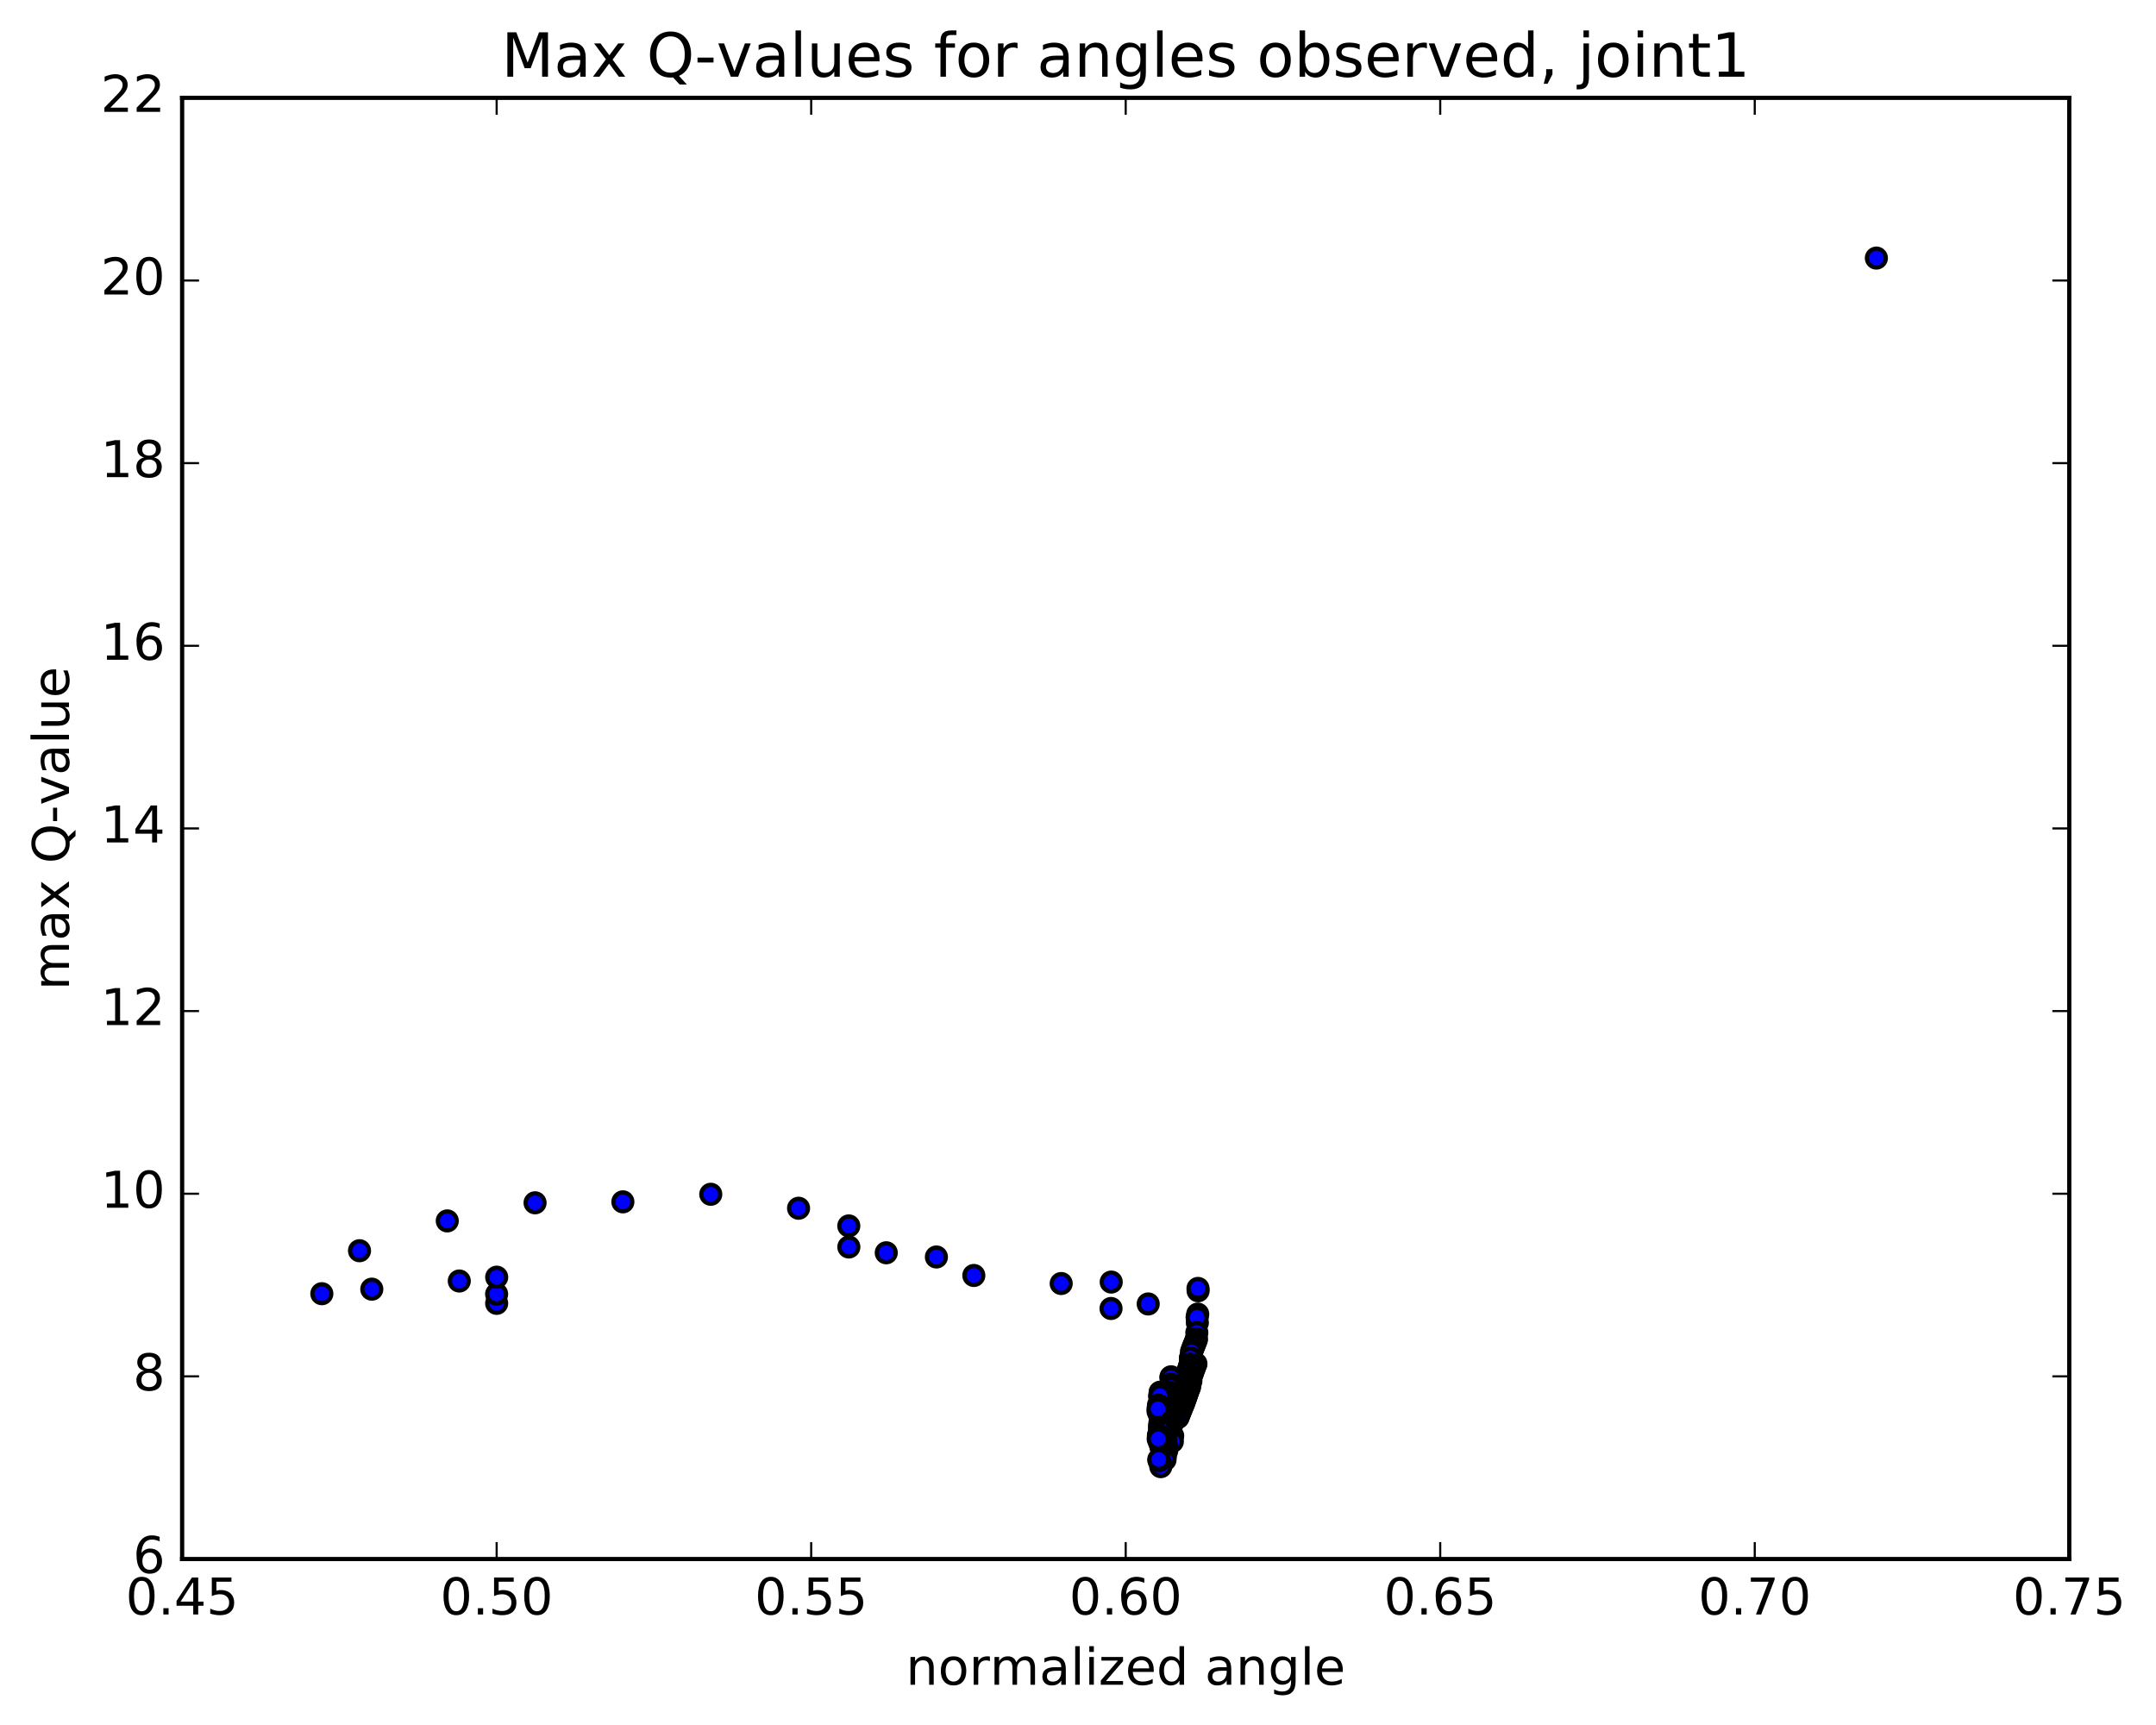 <?xml version="1.0" encoding="utf-8" standalone="no"?>
<!DOCTYPE svg PUBLIC "-//W3C//DTD SVG 1.1//EN"
  "http://www.w3.org/Graphics/SVG/1.1/DTD/svg11.dtd">
<!-- Created with matplotlib (http://matplotlib.org/) -->
<svg height="408pt" version="1.1" viewBox="0 0 510 408" width="510pt" xmlns="http://www.w3.org/2000/svg" xmlns:xlink="http://www.w3.org/1999/xlink">
 <defs>
  <style type="text/css">
*{stroke-linecap:butt;stroke-linejoin:round;stroke-miterlimit:100000;}
  </style>
 </defs>
 <g id="figure_1">
  <g id="patch_1">
   <path d="M 0 408.169 
L 510.043 408.169 
L 510.043 0 
L 0 0 
z
" style="fill:#ffffff;"/>
  </g>
  <g id="axes_1">
   <g id="patch_2">
    <path d="M 43.084 368.742 
L 489.484 368.742 
L 489.484 23.142 
L 43.084 23.142 
z
" style="fill:#ffffff;"/>
   </g>
   <g id="PathCollection_1">
    <defs>
     <path d="M 0 2.236 
C 0.593 2.236 1.162 2 1.581 1.581 
C 2 1.162 2.236 0.593 2.236 0 
C 2.236 -0.593 2 -1.162 1.581 -1.581 
C 1.162 -2 0.593 -2.236 0 -2.236 
C -0.593 -2.236 -1.162 -2 -1.581 -1.581 
C -2 -1.162 -2.236 -0.593 -2.236 0 
C -2.236 0.593 -2 1.162 -1.581 1.581 
C -1.162 2 -0.593 2.236 0 2.236 
z
" id="m41585b83bf" style="stroke:#000000;"/>
    </defs>
    <g clip-path="url(#p84877f4465)">
     <use style="fill:#0000ff;stroke:#000000;" x="443.854" xlink:href="#m41585b83bf" y="61.041"/>
     <use style="fill:#0000ff;stroke:#000000;" x="117.487" xlink:href="#m41585b83bf" y="308.269"/>
     <use style="fill:#0000ff;stroke:#000000;" x="117.476" xlink:href="#m41585b83bf" y="306.075"/>
     <use style="fill:#0000ff;stroke:#000000;" x="117.494" xlink:href="#m41585b83bf" y="302.08"/>
     <use style="fill:#0000ff;stroke:#000000;" x="108.642" xlink:href="#m41585b83bf" y="302.984"/>
     <use style="fill:#0000ff;stroke:#000000;" x="87.949" xlink:href="#m41585b83bf" y="304.916"/>
     <use style="fill:#0000ff;stroke:#000000;" x="76.132" xlink:href="#m41585b83bf" y="305.99"/>
     <use style="fill:#0000ff;stroke:#000000;" x="85.04" xlink:href="#m41585b83bf" y="295.822"/>
     <use style="fill:#0000ff;stroke:#000000;" x="105.802" xlink:href="#m41585b83bf" y="288.77"/>
     <use style="fill:#0000ff;stroke:#000000;" x="126.569" xlink:href="#m41585b83bf" y="284.489"/>
     <use style="fill:#0000ff;stroke:#000000;" x="147.34" xlink:href="#m41585b83bf" y="284.261"/>
     <use style="fill:#0000ff;stroke:#000000;" x="168.131" xlink:href="#m41585b83bf" y="282.471"/>
     <use style="fill:#0000ff;stroke:#000000;" x="188.901" xlink:href="#m41585b83bf" y="285.775"/>
     <use style="fill:#0000ff;stroke:#000000;" x="200.783" xlink:href="#m41585b83bf" y="289.957"/>
     <use style="fill:#0000ff;stroke:#000000;" x="200.795" xlink:href="#m41585b83bf" y="294.94"/>
     <use style="fill:#0000ff;stroke:#000000;" x="209.643" xlink:href="#m41585b83bf" y="296.309"/>
     <use style="fill:#0000ff;stroke:#000000;" x="221.504" xlink:href="#m41585b83bf" y="297.302"/>
     <use style="fill:#0000ff;stroke:#000000;" x="230.358" xlink:href="#m41585b83bf" y="301.677"/>
     <use style="fill:#0000ff;stroke:#000000;" x="251.025" xlink:href="#m41585b83bf" y="303.581"/>
     <use style="fill:#0000ff;stroke:#000000;" x="262.858" xlink:href="#m41585b83bf" y="303.235"/>
     <use style="fill:#0000ff;stroke:#000000;" x="262.814" xlink:href="#m41585b83bf" y="309.485"/>
     <use style="fill:#0000ff;stroke:#000000;" x="271.608" xlink:href="#m41585b83bf" y="308.414"/>
     <use style="fill:#0000ff;stroke:#000000;" x="283.409" xlink:href="#m41585b83bf" y="305.293"/>
     <use style="fill:#0000ff;stroke:#000000;" x="283.383" xlink:href="#m41585b83bf" y="304.741"/>
     <use style="fill:#0000ff;stroke:#000000;" x="283.322" xlink:href="#m41585b83bf" y="310.813"/>
     <use style="fill:#0000ff;stroke:#000000;" x="283.231" xlink:href="#m41585b83bf" y="312.839"/>
     <use style="fill:#0000ff;stroke:#000000;" x="283.171" xlink:href="#m41585b83bf" y="311.57"/>
     <use style="fill:#0000ff;stroke:#000000;" x="283.11" xlink:href="#m41585b83bf" y="315.19"/>
     <use style="fill:#0000ff;stroke:#000000;" x="283.021" xlink:href="#m41585b83bf" y="316.655"/>
     <use style="fill:#0000ff;stroke:#000000;" x="282.967" xlink:href="#m41585b83bf" y="316.97"/>
     <use style="fill:#0000ff;stroke:#000000;" x="282.895" xlink:href="#m41585b83bf" y="322.546"/>
     <use style="fill:#0000ff;stroke:#000000;" x="282.809" xlink:href="#m41585b83bf" y="322.778"/>
     <use style="fill:#0000ff;stroke:#000000;" x="282.735" xlink:href="#m41585b83bf" y="317.435"/>
     <use style="fill:#0000ff;stroke:#000000;" x="282.681" xlink:href="#m41585b83bf" y="317.68"/>
     <use style="fill:#0000ff;stroke:#000000;" x="282.608" xlink:href="#m41585b83bf" y="323.177"/>
     <use style="fill:#0000ff;stroke:#000000;" x="282.522" xlink:href="#m41585b83bf" y="323.549"/>
     <use style="fill:#0000ff;stroke:#000000;" x="282.45" xlink:href="#m41585b83bf" y="318.136"/>
     <use style="fill:#0000ff;stroke:#000000;" x="282.396" xlink:href="#m41585b83bf" y="318.377"/>
     <use style="fill:#0000ff;stroke:#000000;" x="282.327" xlink:href="#m41585b83bf" y="323.855"/>
     <use style="fill:#0000ff;stroke:#000000;" x="282.247" xlink:href="#m41585b83bf" y="324.293"/>
     <use style="fill:#0000ff;stroke:#000000;" x="282.179" xlink:href="#m41585b83bf" y="318.822"/>
     <use style="fill:#0000ff;stroke:#000000;" x="282.128" xlink:href="#m41585b83bf" y="319.077"/>
     <use style="fill:#0000ff;stroke:#000000;" x="282.061" xlink:href="#m41585b83bf" y="324.633"/>
     <use style="fill:#0000ff;stroke:#000000;" x="281.981" xlink:href="#m41585b83bf" y="325.07"/>
     <use style="fill:#0000ff;stroke:#000000;" x="281.911" xlink:href="#m41585b83bf" y="319.542"/>
     <use style="fill:#0000ff;stroke:#000000;" x="281.86" xlink:href="#m41585b83bf" y="319.786"/>
     <use style="fill:#0000ff;stroke:#000000;" x="281.795" xlink:href="#m41585b83bf" y="325.411"/>
     <use style="fill:#0000ff;stroke:#000000;" x="281.707" xlink:href="#m41585b83bf" y="326.664"/>
     <use style="fill:#0000ff;stroke:#000000;" x="281.639" xlink:href="#m41585b83bf" y="321.216"/>
     <use style="fill:#0000ff;stroke:#000000;" x="281.591" xlink:href="#m41585b83bf" y="321.237"/>
     <use style="fill:#0000ff;stroke:#000000;" x="281.515" xlink:href="#m41585b83bf" y="322.648"/>
     <use style="fill:#0000ff;stroke:#000000;" x="281.469" xlink:href="#m41585b83bf" y="322.942"/>
     <use style="fill:#0000ff;stroke:#000000;" x="281.409" xlink:href="#m41585b83bf" y="327.878"/>
     <use style="fill:#0000ff;stroke:#000000;" x="281.343" xlink:href="#m41585b83bf" y="328.173"/>
     <use style="fill:#0000ff;stroke:#000000;" x="281.28" xlink:href="#m41585b83bf" y="323.747"/>
     <use style="fill:#0000ff;stroke:#000000;" x="281.231" xlink:href="#m41585b83bf" y="323.608"/>
     <use style="fill:#0000ff;stroke:#000000;" x="281.177" xlink:href="#m41585b83bf" y="328.423"/>
     <use style="fill:#0000ff;stroke:#000000;" x="281.112" xlink:href="#m41585b83bf" y="328.712"/>
     <use style="fill:#0000ff;stroke:#000000;" x="281.057" xlink:href="#m41585b83bf" y="324.405"/>
     <use style="fill:#0000ff;stroke:#000000;" x="281.014" xlink:href="#m41585b83bf" y="324.276"/>
     <use style="fill:#0000ff;stroke:#000000;" x="280.966" xlink:href="#m41585b83bf" y="328.919"/>
     <use style="fill:#0000ff;stroke:#000000;" x="280.907" xlink:href="#m41585b83bf" y="329.25"/>
     <use style="fill:#0000ff;stroke:#000000;" x="280.859" xlink:href="#m41585b83bf" y="326.927"/>
     <use style="fill:#0000ff;stroke:#000000;" x="280.81" xlink:href="#m41585b83bf" y="329.44"/>
     <use style="fill:#0000ff;stroke:#000000;" x="280.75" xlink:href="#m41585b83bf" y="329.764"/>
     <use style="fill:#0000ff;stroke:#000000;" x="280.692" xlink:href="#m41585b83bf" y="325.186"/>
     <use style="fill:#0000ff;stroke:#000000;" x="280.647" xlink:href="#m41585b83bf" y="325.095"/>
     <use style="fill:#0000ff;stroke:#000000;" x="280.591" xlink:href="#m41585b83bf" y="330.086"/>
     <use style="fill:#0000ff;stroke:#000000;" x="280.524" xlink:href="#m41585b83bf" y="330.429"/>
     <use style="fill:#0000ff;stroke:#000000;" x="280.465" xlink:href="#m41585b83bf" y="325.979"/>
     <use style="fill:#0000ff;stroke:#000000;" x="280.418" xlink:href="#m41585b83bf" y="325.885"/>
     <use style="fill:#0000ff;stroke:#000000;" x="280.36" xlink:href="#m41585b83bf" y="330.759"/>
     <use style="fill:#0000ff;stroke:#000000;" x="280.293" xlink:href="#m41585b83bf" y="331.095"/>
     <use style="fill:#0000ff;stroke:#000000;" x="280.231" xlink:href="#m41585b83bf" y="326.759"/>
     <use style="fill:#0000ff;stroke:#000000;" x="280.179" xlink:href="#m41585b83bf" y="326.718"/>
     <use style="fill:#0000ff;stroke:#000000;" x="280.11" xlink:href="#m41585b83bf" y="331.477"/>
     <use style="fill:#0000ff;stroke:#000000;" x="280.034" xlink:href="#m41585b83bf" y="331.804"/>
     <use style="fill:#0000ff;stroke:#000000;" x="279.962" xlink:href="#m41585b83bf" y="327.609"/>
     <use style="fill:#0000ff;stroke:#000000;" x="279.903" xlink:href="#m41585b83bf" y="327.531"/>
     <use style="fill:#0000ff;stroke:#000000;" x="279.836" xlink:href="#m41585b83bf" y="332.197"/>
     <use style="fill:#0000ff;stroke:#000000;" x="279.76" xlink:href="#m41585b83bf" y="332.491"/>
     <use style="fill:#0000ff;stroke:#000000;" x="279.688" xlink:href="#m41585b83bf" y="328.422"/>
     <use style="fill:#0000ff;stroke:#000000;" x="279.627" xlink:href="#m41585b83bf" y="328.362"/>
     <use style="fill:#0000ff;stroke:#000000;" x="279.557" xlink:href="#m41585b83bf" y="332.836"/>
     <use style="fill:#0000ff;stroke:#000000;" x="279.479" xlink:href="#m41585b83bf" y="333.182"/>
     <use style="fill:#0000ff;stroke:#000000;" x="279.403" xlink:href="#m41585b83bf" y="329.244"/>
     <use style="fill:#0000ff;stroke:#000000;" x="279.344" xlink:href="#m41585b83bf" y="329.212"/>
     <use style="fill:#0000ff;stroke:#000000;" x="279.275" xlink:href="#m41585b83bf" y="333.532"/>
     <use style="fill:#0000ff;stroke:#000000;" x="279.198" xlink:href="#m41585b83bf" y="333.878"/>
     <use style="fill:#0000ff;stroke:#000000;" x="279.123" xlink:href="#m41585b83bf" y="330.086"/>
     <use style="fill:#0000ff;stroke:#000000;" x="279.063" xlink:href="#m41585b83bf" y="329.979"/>
     <use style="fill:#0000ff;stroke:#000000;" x="278.995" xlink:href="#m41585b83bf" y="334.246"/>
     <use style="fill:#0000ff;stroke:#000000;" x="278.916" xlink:href="#m41585b83bf" y="334.587"/>
     <use style="fill:#0000ff;stroke:#000000;" x="278.845" xlink:href="#m41585b83bf" y="330.868"/>
     <use style="fill:#0000ff;stroke:#000000;" x="278.789" xlink:href="#m41585b83bf" y="330.8"/>
     <use style="fill:#0000ff;stroke:#000000;" x="278.726" xlink:href="#m41585b83bf" y="334.965"/>
     <use style="fill:#0000ff;stroke:#000000;" x="278.654" xlink:href="#m41585b83bf" y="335.282"/>
     <use style="fill:#0000ff;stroke:#000000;" x="278.586" xlink:href="#m41585b83bf" y="331.684"/>
     <use style="fill:#0000ff;stroke:#000000;" x="278.535" xlink:href="#m41585b83bf" y="331.249"/>
     <use style="fill:#0000ff;stroke:#000000;" x="278.458" xlink:href="#m41585b83bf" y="331.698"/>
     <use style="fill:#0000ff;stroke:#000000;" x="278.394" xlink:href="#m41585b83bf" y="326.692"/>
     <use style="fill:#0000ff;stroke:#000000;" x="278.352" xlink:href="#m41585b83bf" y="326.596"/>
     <use style="fill:#0000ff;stroke:#000000;" x="278.296" xlink:href="#m41585b83bf" y="332.183"/>
     <use style="fill:#0000ff;stroke:#000000;" x="278.226" xlink:href="#m41585b83bf" y="332.72"/>
     <use style="fill:#0000ff;stroke:#000000;" x="278.166" xlink:href="#m41585b83bf" y="327.834"/>
     <use style="fill:#0000ff;stroke:#000000;" x="278.124" xlink:href="#m41585b83bf" y="327.774"/>
     <use style="fill:#0000ff;stroke:#000000;" x="278.063" xlink:href="#m41585b83bf" y="333.247"/>
     <use style="fill:#0000ff;stroke:#000000;" x="277.983" xlink:href="#m41585b83bf" y="333.788"/>
     <use style="fill:#0000ff;stroke:#000000;" x="277.909" xlink:href="#m41585b83bf" y="328.988"/>
     <use style="fill:#0000ff;stroke:#000000;" x="277.863" xlink:href="#m41585b83bf" y="328.878"/>
     <use style="fill:#0000ff;stroke:#000000;" x="277.807" xlink:href="#m41585b83bf" y="334.276"/>
     <use style="fill:#0000ff;stroke:#000000;" x="277.732" xlink:href="#m41585b83bf" y="334.806"/>
     <use style="fill:#0000ff;stroke:#000000;" x="277.664" xlink:href="#m41585b83bf" y="330.085"/>
     <use style="fill:#0000ff;stroke:#000000;" x="277.621" xlink:href="#m41585b83bf" y="329.983"/>
     <use style="fill:#0000ff;stroke:#000000;" x="277.553" xlink:href="#m41585b83bf" y="331.596"/>
     <use style="fill:#0000ff;stroke:#000000;" x="277.514" xlink:href="#m41585b83bf" y="331.668"/>
     <use style="fill:#0000ff;stroke:#000000;" x="277.459" xlink:href="#m41585b83bf" y="335.722"/>
     <use style="fill:#0000ff;stroke:#000000;" x="277.4" xlink:href="#m41585b83bf" y="339.621"/>
     <use style="fill:#0000ff;stroke:#000000;" x="277.314" xlink:href="#m41585b83bf" y="340.944"/>
     <use style="fill:#0000ff;stroke:#000000;" x="277.239" xlink:href="#m41585b83bf" y="336.825"/>
     <use style="fill:#0000ff;stroke:#000000;" x="277.176" xlink:href="#m41585b83bf" y="332.255"/>
     <use style="fill:#0000ff;stroke:#000000;" x="277.135" xlink:href="#m41585b83bf" y="331.039"/>
     <use style="fill:#0000ff;stroke:#000000;" x="277.063" xlink:href="#m41585b83bf" y="330.803"/>
     <use style="fill:#0000ff;stroke:#000000;" x="277.009" xlink:href="#m41585b83bf" y="325.645"/>
     <use style="fill:#0000ff;stroke:#000000;" x="276.987" xlink:href="#m41585b83bf" y="325.867"/>
     <use style="fill:#0000ff;stroke:#000000;" x="276.929" xlink:href="#m41585b83bf" y="327.391"/>
     <use style="fill:#0000ff;stroke:#000000;" x="276.902" xlink:href="#m41585b83bf" y="328.199"/>
     <use style="fill:#0000ff;stroke:#000000;" x="276.855" xlink:href="#m41585b83bf" y="333.788"/>
     <use style="fill:#0000ff;stroke:#000000;" x="276.788" xlink:href="#m41585b83bf" y="334.419"/>
     <use style="fill:#0000ff;stroke:#000000;" x="276.731" xlink:href="#m41585b83bf" y="329.546"/>
     <use style="fill:#0000ff;stroke:#000000;" x="276.699" xlink:href="#m41585b83bf" y="329.345"/>
     <use style="fill:#0000ff;stroke:#000000;" x="276.653" xlink:href="#m41585b83bf" y="334.881"/>
     <use style="fill:#0000ff;stroke:#000000;" x="276.587" xlink:href="#m41585b83bf" y="335.521"/>
     <use style="fill:#0000ff;stroke:#000000;" x="276.532" xlink:href="#m41585b83bf" y="330.69"/>
     <use style="fill:#0000ff;stroke:#000000;" x="276.5" xlink:href="#m41585b83bf" y="330.493"/>
     <use style="fill:#0000ff;stroke:#000000;" x="276.455" xlink:href="#m41585b83bf" y="335.973"/>
     <use style="fill:#0000ff;stroke:#000000;" x="276.391" xlink:href="#m41585b83bf" y="336.619"/>
     <use style="fill:#0000ff;stroke:#000000;" x="276.342" xlink:href="#m41585b83bf" y="333.63"/>
     <use style="fill:#0000ff;stroke:#000000;" x="276.284" xlink:href="#m41585b83bf" y="330.693"/>
     <use style="fill:#0000ff;stroke:#000000;" x="276.256" xlink:href="#m41585b83bf" y="330.531"/>
     <use style="fill:#0000ff;stroke:#000000;" x="276.197" xlink:href="#m41585b83bf" y="332.8"/>
     <use style="fill:#0000ff;stroke:#000000;" x="276.167" xlink:href="#m41585b83bf" y="333.603"/>
     <use style="fill:#0000ff;stroke:#000000;" x="276.119" xlink:href="#m41585b83bf" y="338.322"/>
     <use style="fill:#0000ff;stroke:#000000;" x="276.068" xlink:href="#m41585b83bf" y="342.347"/>
     <use style="fill:#0000ff;stroke:#000000;" x="275.985" xlink:href="#m41585b83bf" y="343.13"/>
     <use style="fill:#0000ff;stroke:#000000;" x="275.917" xlink:href="#m41585b83bf" y="338.359"/>
     <use style="fill:#0000ff;stroke:#000000;" x="275.864" xlink:href="#m41585b83bf" y="333.012"/>
     <use style="fill:#0000ff;stroke:#000000;" x="275.821" xlink:href="#m41585b83bf" y="329.177"/>
     <use style="fill:#0000ff;stroke:#000000;" x="275.804" xlink:href="#m41585b83bf" y="329.899"/>
     <use style="fill:#0000ff;stroke:#000000;" x="275.768" xlink:href="#m41585b83bf" y="335.81"/>
     <use style="fill:#0000ff;stroke:#000000;" x="275.722" xlink:href="#m41585b83bf" y="340.405"/>
     <use style="fill:#0000ff;stroke:#000000;" x="275.671" xlink:href="#m41585b83bf" y="344.352"/>
     <use style="fill:#0000ff;stroke:#000000;" x="275.589" xlink:href="#m41585b83bf" y="345.245"/>
     <use style="fill:#0000ff;stroke:#000000;" x="275.518" xlink:href="#m41585b83bf" y="340.587"/>
     <use style="fill:#0000ff;stroke:#000000;" x="275.464" xlink:href="#m41585b83bf" y="335.318"/>
     <use style="fill:#0000ff;stroke:#000000;" x="275.422" xlink:href="#m41585b83bf" y="329.522"/>
     <use style="fill:#0000ff;stroke:#000000;" x="275.409" xlink:href="#m41585b83bf" y="329.438"/>
     <use style="fill:#0000ff;stroke:#000000;" x="275.377" xlink:href="#m41585b83bf" y="335.671"/>
     <use style="fill:#0000ff;stroke:#000000;" x="275.321" xlink:href="#m41585b83bf" y="336.411"/>
     <use style="fill:#0000ff;stroke:#000000;" x="275.274" xlink:href="#m41585b83bf" y="330.626"/>
     <use style="fill:#0000ff;stroke:#000000;" x="275.259" xlink:href="#m41585b83bf" y="330.406"/>
     <use style="fill:#0000ff;stroke:#000000;" x="275.225" xlink:href="#m41585b83bf" y="336.763"/>
     <use style="fill:#0000ff;stroke:#000000;" x="275.168" xlink:href="#m41585b83bf" y="337.487"/>
     <use style="fill:#0000ff;stroke:#000000;" x="275.125" xlink:href="#m41585b83bf" y="331.695"/>
     <use style="fill:#0000ff;stroke:#000000;" x="275.111" xlink:href="#m41585b83bf" y="331.432"/>
     <use style="fill:#0000ff;stroke:#000000;" x="275.076" xlink:href="#m41585b83bf" y="337.83"/>
     <use style="fill:#0000ff;stroke:#000000;" x="275.019" xlink:href="#m41585b83bf" y="338.557"/>
     <use style="fill:#0000ff;stroke:#000000;" x="274.976" xlink:href="#m41585b83bf" y="332.762"/>
     <use style="fill:#0000ff;stroke:#000000;" x="274.962" xlink:href="#m41585b83bf" y="332.501"/>
     <use style="fill:#0000ff;stroke:#000000;" x="274.927" xlink:href="#m41585b83bf" y="338.895"/>
     <use style="fill:#0000ff;stroke:#000000;" x="274.87" xlink:href="#m41585b83bf" y="339.613"/>
     <use style="fill:#0000ff;stroke:#000000;" x="274.826" xlink:href="#m41585b83bf" y="333.824"/>
     <use style="fill:#0000ff;stroke:#000000;" x="274.811" xlink:href="#m41585b83bf" y="333.567"/>
     <use style="fill:#0000ff;stroke:#000000;" x="274.763" xlink:href="#m41585b83bf" y="336.325"/>
     <use style="fill:#0000ff;stroke:#000000;" x="274.742" xlink:href="#m41585b83bf" y="336.961"/>
     <use style="fill:#0000ff;stroke:#000000;" x="274.703" xlink:href="#m41585b83bf" y="342.537"/>
     <use style="fill:#0000ff;stroke:#000000;" x="274.656" xlink:href="#m41585b83bf" y="346.463"/>
     <use style="fill:#0000ff;stroke:#000000;" x="274.58" xlink:href="#m41585b83bf" y="346.895"/>
     <use style="fill:#0000ff;stroke:#000000;" x="274.517" xlink:href="#m41585b83bf" y="341.807"/>
     <use style="fill:#0000ff;stroke:#000000;" x="274.467" xlink:href="#m41585b83bf" y="336.02"/>
     <use style="fill:#0000ff;stroke:#000000;" x="274.436" xlink:href="#m41585b83bf" y="329.395"/>
     <use style="fill:#0000ff;stroke:#000000;" x="274.437" xlink:href="#m41585b83bf" y="329.283"/>
     <use style="fill:#0000ff;stroke:#000000;" x="274.417" xlink:href="#m41585b83bf" y="336.186"/>
     <use style="fill:#0000ff;stroke:#000000;" x="274.371" xlink:href="#m41585b83bf" y="336.948"/>
     <use style="fill:#0000ff;stroke:#000000;" x="274.341" xlink:href="#m41585b83bf" y="330.342"/>
     <use style="fill:#0000ff;stroke:#000000;" x="274.341" xlink:href="#m41585b83bf" y="330.109"/>
     <use style="fill:#0000ff;stroke:#000000;" x="274.32" xlink:href="#m41585b83bf" y="337.11"/>
     <use style="fill:#0000ff;stroke:#000000;" x="274.273" xlink:href="#m41585b83bf" y="337.869"/>
     <use style="fill:#0000ff;stroke:#000000;" x="274.244" xlink:href="#m41585b83bf" y="333.365"/>
     <use style="fill:#0000ff;stroke:#000000;" x="274.237" xlink:href="#m41585b83bf" y="334.511"/>
     <use style="fill:#0000ff;stroke:#000000;" x="274.209" xlink:href="#m41585b83bf" y="340.923"/>
     <use style="fill:#0000ff;stroke:#000000;" x="274.172" xlink:href="#m41585b83bf" y="345.473"/>
     <use style="fill:#0000ff;stroke:#000000;" x="274.108" xlink:href="#m41585b83bf" y="345.203"/>
     <use style="fill:#0000ff;stroke:#000000;" x="274.065" xlink:href="#m41585b83bf" y="339.425"/>
     <use style="fill:#0000ff;stroke:#000000;" x="274.036" xlink:href="#m41585b83bf" y="332.882"/>
     <use style="fill:#0000ff;stroke:#000000;" x="274.036" xlink:href="#m41585b83bf" y="332.337"/>
     <use style="fill:#0000ff;stroke:#000000;" x="274.014" xlink:href="#m41585b83bf" y="339.586"/>
     <use style="fill:#0000ff;stroke:#000000;" x="273.968" xlink:href="#m41585b83bf" y="340.34"/>
     <use style="fill:#0000ff;stroke:#000000;" x="273.939" xlink:href="#m41585b83bf" y="333.815"/>
     <use style="fill:#0000ff;stroke:#000000;" x="273.939" xlink:href="#m41585b83bf" y="333.23"/>
    </g>
   </g>
   <g id="patch_3">
    <path d="M 489.484 368.742 
L 489.484 23.142 
" style="fill:none;stroke:#000000;stroke-linecap:square;stroke-linejoin:miter;"/>
   </g>
   <g id="patch_4">
    <path d="M 43.084 368.742 
L 43.084 23.142 
" style="fill:none;stroke:#000000;stroke-linecap:square;stroke-linejoin:miter;"/>
   </g>
   <g id="patch_5">
    <path d="M 43.084 368.742 
L 489.484 368.742 
" style="fill:none;stroke:#000000;stroke-linecap:square;stroke-linejoin:miter;"/>
   </g>
   <g id="patch_6">
    <path d="M 43.084 23.142 
L 489.484 23.142 
" style="fill:none;stroke:#000000;stroke-linecap:square;stroke-linejoin:miter;"/>
   </g>
   <g id="matplotlib.axis_1">
    <g id="xtick_1">
     <g id="line2d_1">
      <defs>
       <path d="M 0 0 
L 0 -4 
" id="m20bea8bd1d" style="stroke:#000000;stroke-width:0.5;"/>
      </defs>
      <g>
       <use style="stroke:#000000;stroke-width:0.5;" x="43.084" xlink:href="#m20bea8bd1d" y="368.742"/>
      </g>
     </g>
     <g id="line2d_2">
      <defs>
       <path d="M 0 0 
L 0 4 
" id="mc2b20c2806" style="stroke:#000000;stroke-width:0.5;"/>
      </defs>
      <g>
       <use style="stroke:#000000;stroke-width:0.5;" x="43.084" xlink:href="#mc2b20c2806" y="23.142"/>
      </g>
     </g>
     <g id="text_1">
      <!-- 0.45 -->
      <defs>
       <path d="M 37.797 64.312 
L 12.891 25.391 
L 37.797 25.391 
z
M 35.203 72.906 
L 47.609 72.906 
L 47.609 25.391 
L 58.016 25.391 
L 58.016 17.188 
L 47.609 17.188 
L 47.609 0 
L 37.797 0 
L 37.797 17.188 
L 4.891 17.188 
L 4.891 26.703 
z
" id="BitstreamVeraSans-Roman-34"/>
       <path d="M 10.797 72.906 
L 49.516 72.906 
L 49.516 64.594 
L 19.828 64.594 
L 19.828 46.734 
Q 21.969 47.469 24.109 47.828 
Q 26.266 48.188 28.422 48.188 
Q 40.625 48.188 47.75 41.5 
Q 54.891 34.812 54.891 23.391 
Q 54.891 11.625 47.562 5.094 
Q 40.234 -1.422 26.906 -1.422 
Q 22.312 -1.422 17.547 -0.641 
Q 12.797 0.141 7.719 1.703 
L 7.719 11.625 
Q 12.109 9.234 16.797 8.062 
Q 21.484 6.891 26.703 6.891 
Q 35.156 6.891 40.078 11.328 
Q 45.016 15.766 45.016 23.391 
Q 45.016 31 40.078 35.438 
Q 35.156 39.891 26.703 39.891 
Q 22.75 39.891 18.812 39.016 
Q 14.891 38.141 10.797 36.281 
z
" id="BitstreamVeraSans-Roman-35"/>
       <path d="M 10.688 12.406 
L 21 12.406 
L 21 0 
L 10.688 0 
z
" id="BitstreamVeraSans-Roman-2e"/>
       <path d="M 31.781 66.406 
Q 24.172 66.406 20.328 58.906 
Q 16.5 51.422 16.5 36.375 
Q 16.5 21.391 20.328 13.891 
Q 24.172 6.391 31.781 6.391 
Q 39.453 6.391 43.281 13.891 
Q 47.125 21.391 47.125 36.375 
Q 47.125 51.422 43.281 58.906 
Q 39.453 66.406 31.781 66.406 
M 31.781 74.219 
Q 44.047 74.219 50.516 64.516 
Q 56.984 54.828 56.984 36.375 
Q 56.984 17.969 50.516 8.266 
Q 44.047 -1.422 31.781 -1.422 
Q 19.531 -1.422 13.062 8.266 
Q 6.594 17.969 6.594 36.375 
Q 6.594 54.828 13.062 64.516 
Q 19.531 74.219 31.781 74.219 
" id="BitstreamVeraSans-Roman-30"/>
      </defs>
      <g transform="translate(29.724 381.86)scale(0.12 -0.12)">
       <use xlink:href="#BitstreamVeraSans-Roman-30"/>
       <use x="63.623" xlink:href="#BitstreamVeraSans-Roman-2e"/>
       <use x="95.41" xlink:href="#BitstreamVeraSans-Roman-34"/>
       <use x="159.033" xlink:href="#BitstreamVeraSans-Roman-35"/>
      </g>
     </g>
    </g>
    <g id="xtick_2">
     <g id="line2d_3">
      <g>
       <use style="stroke:#000000;stroke-width:0.5;" x="117.484" xlink:href="#m20bea8bd1d" y="368.742"/>
      </g>
     </g>
     <g id="line2d_4">
      <g>
       <use style="stroke:#000000;stroke-width:0.5;" x="117.484" xlink:href="#mc2b20c2806" y="23.142"/>
      </g>
     </g>
     <g id="text_2">
      <!-- 0.50 -->
      <g transform="translate(104.124 381.86)scale(0.12 -0.12)">
       <use xlink:href="#BitstreamVeraSans-Roman-30"/>
       <use x="63.623" xlink:href="#BitstreamVeraSans-Roman-2e"/>
       <use x="95.41" xlink:href="#BitstreamVeraSans-Roman-35"/>
       <use x="159.033" xlink:href="#BitstreamVeraSans-Roman-30"/>
      </g>
     </g>
    </g>
    <g id="xtick_3">
     <g id="line2d_5">
      <g>
       <use style="stroke:#000000;stroke-width:0.5;" x="191.884" xlink:href="#m20bea8bd1d" y="368.742"/>
      </g>
     </g>
     <g id="line2d_6">
      <g>
       <use style="stroke:#000000;stroke-width:0.5;" x="191.884" xlink:href="#mc2b20c2806" y="23.142"/>
      </g>
     </g>
     <g id="text_3">
      <!-- 0.55 -->
      <g transform="translate(178.524 381.86)scale(0.12 -0.12)">
       <use xlink:href="#BitstreamVeraSans-Roman-30"/>
       <use x="63.623" xlink:href="#BitstreamVeraSans-Roman-2e"/>
       <use x="95.41" xlink:href="#BitstreamVeraSans-Roman-35"/>
       <use x="159.033" xlink:href="#BitstreamVeraSans-Roman-35"/>
      </g>
     </g>
    </g>
    <g id="xtick_4">
     <g id="line2d_7">
      <g>
       <use style="stroke:#000000;stroke-width:0.5;" x="266.284" xlink:href="#m20bea8bd1d" y="368.742"/>
      </g>
     </g>
     <g id="line2d_8">
      <g>
       <use style="stroke:#000000;stroke-width:0.5;" x="266.284" xlink:href="#mc2b20c2806" y="23.142"/>
      </g>
     </g>
     <g id="text_4">
      <!-- 0.60 -->
      <defs>
       <path d="M 33.016 40.375 
Q 26.375 40.375 22.484 35.828 
Q 18.609 31.297 18.609 23.391 
Q 18.609 15.531 22.484 10.953 
Q 26.375 6.391 33.016 6.391 
Q 39.656 6.391 43.531 10.953 
Q 47.406 15.531 47.406 23.391 
Q 47.406 31.297 43.531 35.828 
Q 39.656 40.375 33.016 40.375 
M 52.594 71.297 
L 52.594 62.312 
Q 48.875 64.062 45.094 64.984 
Q 41.312 65.922 37.594 65.922 
Q 27.828 65.922 22.672 59.328 
Q 17.531 52.734 16.797 39.406 
Q 19.672 43.656 24.016 45.922 
Q 28.375 48.188 33.594 48.188 
Q 44.578 48.188 50.953 41.516 
Q 57.328 34.859 57.328 23.391 
Q 57.328 12.156 50.688 5.359 
Q 44.047 -1.422 33.016 -1.422 
Q 20.359 -1.422 13.672 8.266 
Q 6.984 17.969 6.984 36.375 
Q 6.984 53.656 15.188 63.938 
Q 23.391 74.219 37.203 74.219 
Q 40.922 74.219 44.703 73.484 
Q 48.484 72.75 52.594 71.297 
" id="BitstreamVeraSans-Roman-36"/>
      </defs>
      <g transform="translate(252.924 381.86)scale(0.12 -0.12)">
       <use xlink:href="#BitstreamVeraSans-Roman-30"/>
       <use x="63.623" xlink:href="#BitstreamVeraSans-Roman-2e"/>
       <use x="95.41" xlink:href="#BitstreamVeraSans-Roman-36"/>
       <use x="159.033" xlink:href="#BitstreamVeraSans-Roman-30"/>
      </g>
     </g>
    </g>
    <g id="xtick_5">
     <g id="line2d_9">
      <g>
       <use style="stroke:#000000;stroke-width:0.5;" x="340.684" xlink:href="#m20bea8bd1d" y="368.742"/>
      </g>
     </g>
     <g id="line2d_10">
      <g>
       <use style="stroke:#000000;stroke-width:0.5;" x="340.684" xlink:href="#mc2b20c2806" y="23.142"/>
      </g>
     </g>
     <g id="text_5">
      <!-- 0.65 -->
      <g transform="translate(327.324 381.86)scale(0.12 -0.12)">
       <use xlink:href="#BitstreamVeraSans-Roman-30"/>
       <use x="63.623" xlink:href="#BitstreamVeraSans-Roman-2e"/>
       <use x="95.41" xlink:href="#BitstreamVeraSans-Roman-36"/>
       <use x="159.033" xlink:href="#BitstreamVeraSans-Roman-35"/>
      </g>
     </g>
    </g>
    <g id="xtick_6">
     <g id="line2d_11">
      <g>
       <use style="stroke:#000000;stroke-width:0.5;" x="415.084" xlink:href="#m20bea8bd1d" y="368.742"/>
      </g>
     </g>
     <g id="line2d_12">
      <g>
       <use style="stroke:#000000;stroke-width:0.5;" x="415.084" xlink:href="#mc2b20c2806" y="23.142"/>
      </g>
     </g>
     <g id="text_6">
      <!-- 0.70 -->
      <defs>
       <path d="M 8.203 72.906 
L 55.078 72.906 
L 55.078 68.703 
L 28.609 0 
L 18.312 0 
L 43.219 64.594 
L 8.203 64.594 
z
" id="BitstreamVeraSans-Roman-37"/>
      </defs>
      <g transform="translate(401.724 381.86)scale(0.12 -0.12)">
       <use xlink:href="#BitstreamVeraSans-Roman-30"/>
       <use x="63.623" xlink:href="#BitstreamVeraSans-Roman-2e"/>
       <use x="95.41" xlink:href="#BitstreamVeraSans-Roman-37"/>
       <use x="159.033" xlink:href="#BitstreamVeraSans-Roman-30"/>
      </g>
     </g>
    </g>
    <g id="xtick_7">
     <g id="line2d_13">
      <g>
       <use style="stroke:#000000;stroke-width:0.5;" x="489.484" xlink:href="#m20bea8bd1d" y="368.742"/>
      </g>
     </g>
     <g id="line2d_14">
      <g>
       <use style="stroke:#000000;stroke-width:0.5;" x="489.484" xlink:href="#mc2b20c2806" y="23.142"/>
      </g>
     </g>
     <g id="text_7">
      <!-- 0.75 -->
      <g transform="translate(476.124 381.86)scale(0.12 -0.12)">
       <use xlink:href="#BitstreamVeraSans-Roman-30"/>
       <use x="63.623" xlink:href="#BitstreamVeraSans-Roman-2e"/>
       <use x="95.41" xlink:href="#BitstreamVeraSans-Roman-37"/>
       <use x="159.033" xlink:href="#BitstreamVeraSans-Roman-35"/>
      </g>
     </g>
    </g>
    <g id="text_8">
     <!-- normalized angle -->
     <defs>
      <path d="M 45.406 46.391 
L 45.406 75.984 
L 54.391 75.984 
L 54.391 0 
L 45.406 0 
L 45.406 8.203 
Q 42.578 3.328 38.25 0.953 
Q 33.938 -1.422 27.875 -1.422 
Q 17.969 -1.422 11.734 6.484 
Q 5.516 14.406 5.516 27.297 
Q 5.516 40.188 11.734 48.094 
Q 17.969 56 27.875 56 
Q 33.938 56 38.25 53.625 
Q 42.578 51.266 45.406 46.391 
M 14.797 27.297 
Q 14.797 17.391 18.875 11.75 
Q 22.953 6.109 30.078 6.109 
Q 37.203 6.109 41.297 11.75 
Q 45.406 17.391 45.406 27.297 
Q 45.406 37.203 41.297 42.844 
Q 37.203 48.484 30.078 48.484 
Q 22.953 48.484 18.875 42.844 
Q 14.797 37.203 14.797 27.297 
" id="BitstreamVeraSans-Roman-64"/>
      <path id="BitstreamVeraSans-Roman-20"/>
      <path d="M 52 44.188 
Q 55.375 50.25 60.062 53.125 
Q 64.75 56 71.094 56 
Q 79.641 56 84.281 50.016 
Q 88.922 44.047 88.922 33.016 
L 88.922 0 
L 79.891 0 
L 79.891 32.719 
Q 79.891 40.578 77.094 44.375 
Q 74.312 48.188 68.609 48.188 
Q 61.625 48.188 57.562 43.547 
Q 53.516 38.922 53.516 30.906 
L 53.516 0 
L 44.484 0 
L 44.484 32.719 
Q 44.484 40.625 41.703 44.406 
Q 38.922 48.188 33.109 48.188 
Q 26.219 48.188 22.156 43.531 
Q 18.109 38.875 18.109 30.906 
L 18.109 0 
L 9.078 0 
L 9.078 54.688 
L 18.109 54.688 
L 18.109 46.188 
Q 21.188 51.219 25.484 53.609 
Q 29.781 56 35.688 56 
Q 41.656 56 45.828 52.969 
Q 50 49.953 52 44.188 
" id="BitstreamVeraSans-Roman-6d"/>
      <path d="M 56.203 29.594 
L 56.203 25.203 
L 14.891 25.203 
Q 15.484 15.922 20.484 11.062 
Q 25.484 6.203 34.422 6.203 
Q 39.594 6.203 44.453 7.469 
Q 49.312 8.734 54.109 11.281 
L 54.109 2.781 
Q 49.266 0.734 44.188 -0.344 
Q 39.109 -1.422 33.891 -1.422 
Q 20.797 -1.422 13.156 6.188 
Q 5.516 13.812 5.516 26.812 
Q 5.516 40.234 12.766 48.109 
Q 20.016 56 32.328 56 
Q 43.359 56 49.781 48.891 
Q 56.203 41.797 56.203 29.594 
M 47.219 32.234 
Q 47.125 39.594 43.094 43.984 
Q 39.062 48.391 32.422 48.391 
Q 24.906 48.391 20.391 44.141 
Q 15.875 39.891 15.188 32.172 
z
" id="BitstreamVeraSans-Roman-65"/>
      <path d="M 5.516 54.688 
L 48.188 54.688 
L 48.188 46.484 
L 14.406 7.172 
L 48.188 7.172 
L 48.188 0 
L 4.297 0 
L 4.297 8.203 
L 38.094 47.516 
L 5.516 47.516 
z
" id="BitstreamVeraSans-Roman-7a"/>
      <path d="M 45.406 27.984 
Q 45.406 37.75 41.375 43.109 
Q 37.359 48.484 30.078 48.484 
Q 22.859 48.484 18.828 43.109 
Q 14.797 37.75 14.797 27.984 
Q 14.797 18.266 18.828 12.891 
Q 22.859 7.516 30.078 7.516 
Q 37.359 7.516 41.375 12.891 
Q 45.406 18.266 45.406 27.984 
M 54.391 6.781 
Q 54.391 -7.172 48.188 -13.984 
Q 42 -20.797 29.203 -20.797 
Q 24.469 -20.797 20.266 -20.094 
Q 16.062 -19.391 12.109 -17.922 
L 12.109 -9.188 
Q 16.062 -11.328 19.922 -12.344 
Q 23.781 -13.375 27.781 -13.375 
Q 36.625 -13.375 41.016 -8.766 
Q 45.406 -4.156 45.406 5.172 
L 45.406 9.625 
Q 42.625 4.781 38.281 2.391 
Q 33.938 0 27.875 0 
Q 17.828 0 11.672 7.656 
Q 5.516 15.328 5.516 27.984 
Q 5.516 40.672 11.672 48.328 
Q 17.828 56 27.875 56 
Q 33.938 56 38.281 53.609 
Q 42.625 51.219 45.406 46.391 
L 45.406 54.688 
L 54.391 54.688 
z
" id="BitstreamVeraSans-Roman-67"/>
      <path d="M 34.281 27.484 
Q 23.391 27.484 19.188 25 
Q 14.984 22.516 14.984 16.5 
Q 14.984 11.719 18.141 8.906 
Q 21.297 6.109 26.703 6.109 
Q 34.188 6.109 38.703 11.406 
Q 43.219 16.703 43.219 25.484 
L 43.219 27.484 
z
M 52.203 31.203 
L 52.203 0 
L 43.219 0 
L 43.219 8.297 
Q 40.141 3.328 35.547 0.953 
Q 30.953 -1.422 24.312 -1.422 
Q 15.922 -1.422 10.953 3.297 
Q 6 8.016 6 15.922 
Q 6 25.141 12.172 29.828 
Q 18.359 34.516 30.609 34.516 
L 43.219 34.516 
L 43.219 35.406 
Q 43.219 41.609 39.141 45 
Q 35.062 48.391 27.688 48.391 
Q 23 48.391 18.547 47.266 
Q 14.109 46.141 10.016 43.891 
L 10.016 52.203 
Q 14.938 54.109 19.578 55.047 
Q 24.219 56 28.609 56 
Q 40.484 56 46.344 49.844 
Q 52.203 43.703 52.203 31.203 
" id="BitstreamVeraSans-Roman-61"/>
      <path d="M 54.891 33.016 
L 54.891 0 
L 45.906 0 
L 45.906 32.719 
Q 45.906 40.484 42.875 44.328 
Q 39.844 48.188 33.797 48.188 
Q 26.516 48.188 22.312 43.547 
Q 18.109 38.922 18.109 30.906 
L 18.109 0 
L 9.078 0 
L 9.078 54.688 
L 18.109 54.688 
L 18.109 46.188 
Q 21.344 51.125 25.703 53.562 
Q 30.078 56 35.797 56 
Q 45.219 56 50.047 50.172 
Q 54.891 44.344 54.891 33.016 
" id="BitstreamVeraSans-Roman-6e"/>
      <path d="M 30.609 48.391 
Q 23.391 48.391 19.188 42.75 
Q 14.984 37.109 14.984 27.297 
Q 14.984 17.484 19.156 11.844 
Q 23.344 6.203 30.609 6.203 
Q 37.797 6.203 41.984 11.859 
Q 46.188 17.531 46.188 27.297 
Q 46.188 37.016 41.984 42.703 
Q 37.797 48.391 30.609 48.391 
M 30.609 56 
Q 42.328 56 49.016 48.375 
Q 55.719 40.766 55.719 27.297 
Q 55.719 13.875 49.016 6.219 
Q 42.328 -1.422 30.609 -1.422 
Q 18.844 -1.422 12.172 6.219 
Q 5.516 13.875 5.516 27.297 
Q 5.516 40.766 12.172 48.375 
Q 18.844 56 30.609 56 
" id="BitstreamVeraSans-Roman-6f"/>
      <path d="M 9.422 75.984 
L 18.406 75.984 
L 18.406 0 
L 9.422 0 
z
" id="BitstreamVeraSans-Roman-6c"/>
      <path d="M 9.422 54.688 
L 18.406 54.688 
L 18.406 0 
L 9.422 0 
z
M 9.422 75.984 
L 18.406 75.984 
L 18.406 64.594 
L 9.422 64.594 
z
" id="BitstreamVeraSans-Roman-69"/>
      <path d="M 41.109 46.297 
Q 39.594 47.172 37.812 47.578 
Q 36.031 48 33.891 48 
Q 26.266 48 22.188 43.047 
Q 18.109 38.094 18.109 28.812 
L 18.109 0 
L 9.078 0 
L 9.078 54.688 
L 18.109 54.688 
L 18.109 46.188 
Q 20.953 51.172 25.484 53.578 
Q 30.031 56 36.531 56 
Q 37.453 56 38.578 55.875 
Q 39.703 55.766 41.062 55.516 
z
" id="BitstreamVeraSans-Roman-72"/>
     </defs>
     <g transform="translate(214.285 398.474)scale(0.12 -0.12)">
      <use xlink:href="#BitstreamVeraSans-Roman-6e"/>
      <use x="63.379" xlink:href="#BitstreamVeraSans-Roman-6f"/>
      <use x="124.561" xlink:href="#BitstreamVeraSans-Roman-72"/>
      <use x="165.658" xlink:href="#BitstreamVeraSans-Roman-6d"/>
      <use x="263.07" xlink:href="#BitstreamVeraSans-Roman-61"/>
      <use x="324.35" xlink:href="#BitstreamVeraSans-Roman-6c"/>
      <use x="352.133" xlink:href="#BitstreamVeraSans-Roman-69"/>
      <use x="379.916" xlink:href="#BitstreamVeraSans-Roman-7a"/>
      <use x="432.406" xlink:href="#BitstreamVeraSans-Roman-65"/>
      <use x="493.93" xlink:href="#BitstreamVeraSans-Roman-64"/>
      <use x="557.406" xlink:href="#BitstreamVeraSans-Roman-20"/>
      <use x="589.193" xlink:href="#BitstreamVeraSans-Roman-61"/>
      <use x="650.473" xlink:href="#BitstreamVeraSans-Roman-6e"/>
      <use x="713.852" xlink:href="#BitstreamVeraSans-Roman-67"/>
      <use x="777.328" xlink:href="#BitstreamVeraSans-Roman-6c"/>
      <use x="805.111" xlink:href="#BitstreamVeraSans-Roman-65"/>
     </g>
    </g>
   </g>
   <g id="matplotlib.axis_2">
    <g id="ytick_1">
     <g id="line2d_15">
      <defs>
       <path d="M 0 0 
L 4 0 
" id="m5df048cb91" style="stroke:#000000;stroke-width:0.5;"/>
      </defs>
      <g>
       <use style="stroke:#000000;stroke-width:0.5;" x="43.084" xlink:href="#m5df048cb91" y="368.742"/>
      </g>
     </g>
     <g id="line2d_16">
      <defs>
       <path d="M 0 0 
L -4 0 
" id="m632c77e0d5" style="stroke:#000000;stroke-width:0.5;"/>
      </defs>
      <g>
       <use style="stroke:#000000;stroke-width:0.5;" x="489.484" xlink:href="#m632c77e0d5" y="368.742"/>
      </g>
     </g>
     <g id="text_9">
      <!-- 6 -->
      <g transform="translate(31.449 372.053)scale(0.12 -0.12)">
       <use xlink:href="#BitstreamVeraSans-Roman-36"/>
      </g>
     </g>
    </g>
    <g id="ytick_2">
     <g id="line2d_17">
      <g>
       <use style="stroke:#000000;stroke-width:0.5;" x="43.084" xlink:href="#m5df048cb91" y="325.542"/>
      </g>
     </g>
     <g id="line2d_18">
      <g>
       <use style="stroke:#000000;stroke-width:0.5;" x="489.484" xlink:href="#m632c77e0d5" y="325.542"/>
      </g>
     </g>
     <g id="text_10">
      <!-- 8 -->
      <defs>
       <path d="M 31.781 34.625 
Q 24.75 34.625 20.719 30.859 
Q 16.703 27.094 16.703 20.516 
Q 16.703 13.922 20.719 10.156 
Q 24.75 6.391 31.781 6.391 
Q 38.812 6.391 42.859 10.172 
Q 46.922 13.969 46.922 20.516 
Q 46.922 27.094 42.891 30.859 
Q 38.875 34.625 31.781 34.625 
M 21.922 38.812 
Q 15.578 40.375 12.031 44.719 
Q 8.5 49.078 8.5 55.328 
Q 8.5 64.062 14.719 69.141 
Q 20.953 74.219 31.781 74.219 
Q 42.672 74.219 48.875 69.141 
Q 55.078 64.062 55.078 55.328 
Q 55.078 49.078 51.531 44.719 
Q 48 40.375 41.703 38.812 
Q 48.828 37.156 52.797 32.312 
Q 56.781 27.484 56.781 20.516 
Q 56.781 9.906 50.312 4.234 
Q 43.844 -1.422 31.781 -1.422 
Q 19.734 -1.422 13.25 4.234 
Q 6.781 9.906 6.781 20.516 
Q 6.781 27.484 10.781 32.312 
Q 14.797 37.156 21.922 38.812 
M 18.312 54.391 
Q 18.312 48.734 21.844 45.562 
Q 25.391 42.391 31.781 42.391 
Q 38.141 42.391 41.719 45.562 
Q 45.312 48.734 45.312 54.391 
Q 45.312 60.062 41.719 63.234 
Q 38.141 66.406 31.781 66.406 
Q 25.391 66.406 21.844 63.234 
Q 18.312 60.062 18.312 54.391 
" id="BitstreamVeraSans-Roman-38"/>
      </defs>
      <g transform="translate(31.449 328.853)scale(0.12 -0.12)">
       <use xlink:href="#BitstreamVeraSans-Roman-38"/>
      </g>
     </g>
    </g>
    <g id="ytick_3">
     <g id="line2d_19">
      <g>
       <use style="stroke:#000000;stroke-width:0.5;" x="43.084" xlink:href="#m5df048cb91" y="282.342"/>
      </g>
     </g>
     <g id="line2d_20">
      <g>
       <use style="stroke:#000000;stroke-width:0.5;" x="489.484" xlink:href="#m632c77e0d5" y="282.342"/>
      </g>
     </g>
     <g id="text_11">
      <!-- 10 -->
      <defs>
       <path d="M 12.406 8.297 
L 28.516 8.297 
L 28.516 63.922 
L 10.984 60.406 
L 10.984 69.391 
L 28.422 72.906 
L 38.281 72.906 
L 38.281 8.297 
L 54.391 8.297 
L 54.391 0 
L 12.406 0 
z
" id="BitstreamVeraSans-Roman-31"/>
      </defs>
      <g transform="translate(23.814 285.653)scale(0.12 -0.12)">
       <use xlink:href="#BitstreamVeraSans-Roman-31"/>
       <use x="63.623" xlink:href="#BitstreamVeraSans-Roman-30"/>
      </g>
     </g>
    </g>
    <g id="ytick_4">
     <g id="line2d_21">
      <g>
       <use style="stroke:#000000;stroke-width:0.5;" x="43.084" xlink:href="#m5df048cb91" y="239.142"/>
      </g>
     </g>
     <g id="line2d_22">
      <g>
       <use style="stroke:#000000;stroke-width:0.5;" x="489.484" xlink:href="#m632c77e0d5" y="239.142"/>
      </g>
     </g>
     <g id="text_12">
      <!-- 12 -->
      <defs>
       <path d="M 19.188 8.297 
L 53.609 8.297 
L 53.609 0 
L 7.328 0 
L 7.328 8.297 
Q 12.938 14.109 22.625 23.891 
Q 32.328 33.688 34.812 36.531 
Q 39.547 41.844 41.422 45.531 
Q 43.312 49.219 43.312 52.781 
Q 43.312 58.594 39.234 62.25 
Q 35.156 65.922 28.609 65.922 
Q 23.969 65.922 18.812 64.312 
Q 13.672 62.703 7.812 59.422 
L 7.812 69.391 
Q 13.766 71.781 18.938 73 
Q 24.125 74.219 28.422 74.219 
Q 39.75 74.219 46.484 68.547 
Q 53.219 62.891 53.219 53.422 
Q 53.219 48.922 51.531 44.891 
Q 49.859 40.875 45.406 35.406 
Q 44.188 33.984 37.641 27.219 
Q 31.109 20.453 19.188 8.297 
" id="BitstreamVeraSans-Roman-32"/>
      </defs>
      <g transform="translate(23.814 242.453)scale(0.12 -0.12)">
       <use xlink:href="#BitstreamVeraSans-Roman-31"/>
       <use x="63.623" xlink:href="#BitstreamVeraSans-Roman-32"/>
      </g>
     </g>
    </g>
    <g id="ytick_5">
     <g id="line2d_23">
      <g>
       <use style="stroke:#000000;stroke-width:0.5;" x="43.084" xlink:href="#m5df048cb91" y="195.942"/>
      </g>
     </g>
     <g id="line2d_24">
      <g>
       <use style="stroke:#000000;stroke-width:0.5;" x="489.484" xlink:href="#m632c77e0d5" y="195.942"/>
      </g>
     </g>
     <g id="text_13">
      <!-- 14 -->
      <g transform="translate(23.814 199.253)scale(0.12 -0.12)">
       <use xlink:href="#BitstreamVeraSans-Roman-31"/>
       <use x="63.623" xlink:href="#BitstreamVeraSans-Roman-34"/>
      </g>
     </g>
    </g>
    <g id="ytick_6">
     <g id="line2d_25">
      <g>
       <use style="stroke:#000000;stroke-width:0.5;" x="43.084" xlink:href="#m5df048cb91" y="152.742"/>
      </g>
     </g>
     <g id="line2d_26">
      <g>
       <use style="stroke:#000000;stroke-width:0.5;" x="489.484" xlink:href="#m632c77e0d5" y="152.742"/>
      </g>
     </g>
     <g id="text_14">
      <!-- 16 -->
      <g transform="translate(23.814 156.053)scale(0.12 -0.12)">
       <use xlink:href="#BitstreamVeraSans-Roman-31"/>
       <use x="63.623" xlink:href="#BitstreamVeraSans-Roman-36"/>
      </g>
     </g>
    </g>
    <g id="ytick_7">
     <g id="line2d_27">
      <g>
       <use style="stroke:#000000;stroke-width:0.5;" x="43.084" xlink:href="#m5df048cb91" y="109.542"/>
      </g>
     </g>
     <g id="line2d_28">
      <g>
       <use style="stroke:#000000;stroke-width:0.5;" x="489.484" xlink:href="#m632c77e0d5" y="109.542"/>
      </g>
     </g>
     <g id="text_15">
      <!-- 18 -->
      <g transform="translate(23.814 112.853)scale(0.12 -0.12)">
       <use xlink:href="#BitstreamVeraSans-Roman-31"/>
       <use x="63.623" xlink:href="#BitstreamVeraSans-Roman-38"/>
      </g>
     </g>
    </g>
    <g id="ytick_8">
     <g id="line2d_29">
      <g>
       <use style="stroke:#000000;stroke-width:0.5;" x="43.084" xlink:href="#m5df048cb91" y="66.342"/>
      </g>
     </g>
     <g id="line2d_30">
      <g>
       <use style="stroke:#000000;stroke-width:0.5;" x="489.484" xlink:href="#m632c77e0d5" y="66.342"/>
      </g>
     </g>
     <g id="text_16">
      <!-- 20 -->
      <g transform="translate(23.814 69.653)scale(0.12 -0.12)">
       <use xlink:href="#BitstreamVeraSans-Roman-32"/>
       <use x="63.623" xlink:href="#BitstreamVeraSans-Roman-30"/>
      </g>
     </g>
    </g>
    <g id="ytick_9">
     <g id="line2d_31">
      <g>
       <use style="stroke:#000000;stroke-width:0.5;" x="43.084" xlink:href="#m5df048cb91" y="23.142"/>
      </g>
     </g>
     <g id="line2d_32">
      <g>
       <use style="stroke:#000000;stroke-width:0.5;" x="489.484" xlink:href="#m632c77e0d5" y="23.142"/>
      </g>
     </g>
     <g id="text_17">
      <!-- 22 -->
      <g transform="translate(23.814 26.453)scale(0.12 -0.12)">
       <use xlink:href="#BitstreamVeraSans-Roman-32"/>
       <use x="63.623" xlink:href="#BitstreamVeraSans-Roman-32"/>
      </g>
     </g>
    </g>
    <g id="text_18">
     <!-- max Q-value -->
     <defs>
      <path d="M 2.984 54.688 
L 12.5 54.688 
L 29.594 8.797 
L 46.688 54.688 
L 56.203 54.688 
L 35.688 0 
L 23.484 0 
z
" id="BitstreamVeraSans-Roman-76"/>
      <path d="M 4.891 31.391 
L 31.203 31.391 
L 31.203 23.391 
L 4.891 23.391 
z
" id="BitstreamVeraSans-Roman-2d"/>
      <path d="M 39.406 66.219 
Q 28.656 66.219 22.328 58.203 
Q 16.016 50.203 16.016 36.375 
Q 16.016 22.609 22.328 14.594 
Q 28.656 6.594 39.406 6.594 
Q 50.141 6.594 56.422 14.594 
Q 62.703 22.609 62.703 36.375 
Q 62.703 50.203 56.422 58.203 
Q 50.141 66.219 39.406 66.219 
M 53.219 1.312 
L 66.219 -12.891 
L 54.297 -12.891 
L 43.5 -1.219 
Q 41.891 -1.312 41.031 -1.359 
Q 40.188 -1.422 39.406 -1.422 
Q 24.031 -1.422 14.812 8.859 
Q 5.609 19.141 5.609 36.375 
Q 5.609 53.656 14.812 63.938 
Q 24.031 74.219 39.406 74.219 
Q 54.734 74.219 63.906 63.938 
Q 73.094 53.656 73.094 36.375 
Q 73.094 23.688 67.984 14.641 
Q 62.891 5.609 53.219 1.312 
" id="BitstreamVeraSans-Roman-51"/>
      <path d="M 8.5 21.578 
L 8.5 54.688 
L 17.484 54.688 
L 17.484 21.922 
Q 17.484 14.156 20.5 10.266 
Q 23.531 6.391 29.594 6.391 
Q 36.859 6.391 41.078 11.031 
Q 45.312 15.672 45.312 23.688 
L 45.312 54.688 
L 54.297 54.688 
L 54.297 0 
L 45.312 0 
L 45.312 8.406 
Q 42.047 3.422 37.719 1 
Q 33.406 -1.422 27.688 -1.422 
Q 18.266 -1.422 13.375 4.438 
Q 8.5 10.297 8.5 21.578 
" id="BitstreamVeraSans-Roman-75"/>
      <path d="M 54.891 54.688 
L 35.109 28.078 
L 55.906 0 
L 45.312 0 
L 29.391 21.484 
L 13.484 0 
L 2.875 0 
L 24.125 28.609 
L 4.688 54.688 
L 15.281 54.688 
L 29.781 35.203 
L 44.281 54.688 
z
" id="BitstreamVeraSans-Roman-78"/>
     </defs>
     <g transform="translate(16.318 234.198)rotate(-90.0)scale(0.12 -0.12)">
      <use xlink:href="#BitstreamVeraSans-Roman-6d"/>
      <use x="97.412" xlink:href="#BitstreamVeraSans-Roman-61"/>
      <use x="158.691" xlink:href="#BitstreamVeraSans-Roman-78"/>
      <use x="217.871" xlink:href="#BitstreamVeraSans-Roman-20"/>
      <use x="249.658" xlink:href="#BitstreamVeraSans-Roman-51"/>
      <use x="328.4" xlink:href="#BitstreamVeraSans-Roman-2d"/>
      <use x="364.453" xlink:href="#BitstreamVeraSans-Roman-76"/>
      <use x="423.633" xlink:href="#BitstreamVeraSans-Roman-61"/>
      <use x="484.912" xlink:href="#BitstreamVeraSans-Roman-6c"/>
      <use x="512.695" xlink:href="#BitstreamVeraSans-Roman-75"/>
      <use x="576.074" xlink:href="#BitstreamVeraSans-Roman-65"/>
     </g>
    </g>
   </g>
   <g id="text_19">
    <!-- Max Q-values for angles observed, joint1 -->
    <defs>
     <path d="M 9.812 72.906 
L 24.516 72.906 
L 43.109 23.297 
L 61.812 72.906 
L 76.516 72.906 
L 76.516 0 
L 66.891 0 
L 66.891 64.016 
L 48.094 14.016 
L 38.188 14.016 
L 19.391 64.016 
L 19.391 0 
L 9.812 0 
z
" id="BitstreamVeraSans-Roman-4d"/>
     <path d="M 48.688 27.297 
Q 48.688 37.203 44.609 42.844 
Q 40.531 48.484 33.406 48.484 
Q 26.266 48.484 22.188 42.844 
Q 18.109 37.203 18.109 27.297 
Q 18.109 17.391 22.188 11.75 
Q 26.266 6.109 33.406 6.109 
Q 40.531 6.109 44.609 11.75 
Q 48.688 17.391 48.688 27.297 
M 18.109 46.391 
Q 20.953 51.266 25.266 53.625 
Q 29.594 56 35.594 56 
Q 45.562 56 51.781 48.094 
Q 58.016 40.188 58.016 27.297 
Q 58.016 14.406 51.781 6.484 
Q 45.562 -1.422 35.594 -1.422 
Q 29.594 -1.422 25.266 0.953 
Q 20.953 3.328 18.109 8.203 
L 18.109 0 
L 9.078 0 
L 9.078 75.984 
L 18.109 75.984 
z
" id="BitstreamVeraSans-Roman-62"/>
     <path d="M 18.312 70.219 
L 18.312 54.688 
L 36.812 54.688 
L 36.812 47.703 
L 18.312 47.703 
L 18.312 18.016 
Q 18.312 11.328 20.141 9.422 
Q 21.969 7.516 27.594 7.516 
L 36.812 7.516 
L 36.812 0 
L 27.594 0 
Q 17.188 0 13.234 3.875 
Q 9.281 7.766 9.281 18.016 
L 9.281 47.703 
L 2.688 47.703 
L 2.688 54.688 
L 9.281 54.688 
L 9.281 70.219 
z
" id="BitstreamVeraSans-Roman-74"/>
     <path d="M 37.109 75.984 
L 37.109 68.5 
L 28.516 68.5 
Q 23.688 68.5 21.797 66.547 
Q 19.922 64.594 19.922 59.516 
L 19.922 54.688 
L 34.719 54.688 
L 34.719 47.703 
L 19.922 47.703 
L 19.922 0 
L 10.891 0 
L 10.891 47.703 
L 2.297 47.703 
L 2.297 54.688 
L 10.891 54.688 
L 10.891 58.5 
Q 10.891 67.625 15.141 71.797 
Q 19.391 75.984 28.609 75.984 
z
" id="BitstreamVeraSans-Roman-66"/>
     <path d="M 11.719 12.406 
L 22.016 12.406 
L 22.016 4 
L 14.016 -11.625 
L 7.719 -11.625 
L 11.719 4 
z
" id="BitstreamVeraSans-Roman-2c"/>
     <path d="M 9.422 54.688 
L 18.406 54.688 
L 18.406 -0.984 
Q 18.406 -11.422 14.422 -16.109 
Q 10.453 -20.797 1.609 -20.797 
L -1.812 -20.797 
L -1.812 -13.188 
L 0.594 -13.188 
Q 5.719 -13.188 7.562 -10.812 
Q 9.422 -8.453 9.422 -0.984 
z
M 9.422 75.984 
L 18.406 75.984 
L 18.406 64.594 
L 9.422 64.594 
z
" id="BitstreamVeraSans-Roman-6a"/>
     <path d="M 44.281 53.078 
L 44.281 44.578 
Q 40.484 46.531 36.375 47.5 
Q 32.281 48.484 27.875 48.484 
Q 21.188 48.484 17.844 46.438 
Q 14.5 44.391 14.5 40.281 
Q 14.5 37.156 16.891 35.375 
Q 19.281 33.594 26.516 31.984 
L 29.594 31.297 
Q 39.156 29.25 43.188 25.516 
Q 47.219 21.781 47.219 15.094 
Q 47.219 7.469 41.188 3.016 
Q 35.156 -1.422 24.609 -1.422 
Q 20.219 -1.422 15.453 -0.562 
Q 10.688 0.297 5.422 2 
L 5.422 11.281 
Q 10.406 8.688 15.234 7.391 
Q 20.062 6.109 24.812 6.109 
Q 31.156 6.109 34.562 8.281 
Q 37.984 10.453 37.984 14.406 
Q 37.984 18.062 35.516 20.016 
Q 33.062 21.969 24.703 23.781 
L 21.578 24.516 
Q 13.234 26.266 9.516 29.906 
Q 5.812 33.547 5.812 39.891 
Q 5.812 47.609 11.281 51.797 
Q 16.75 56 26.812 56 
Q 31.781 56 36.172 55.266 
Q 40.578 54.547 44.281 53.078 
" id="BitstreamVeraSans-Roman-73"/>
    </defs>
    <g transform="translate(118.605 18.142)scale(0.144 -0.144)">
     <use xlink:href="#BitstreamVeraSans-Roman-4d"/>
     <use x="86.279" xlink:href="#BitstreamVeraSans-Roman-61"/>
     <use x="147.559" xlink:href="#BitstreamVeraSans-Roman-78"/>
     <use x="206.738" xlink:href="#BitstreamVeraSans-Roman-20"/>
     <use x="238.525" xlink:href="#BitstreamVeraSans-Roman-51"/>
     <use x="317.268" xlink:href="#BitstreamVeraSans-Roman-2d"/>
     <use x="353.32" xlink:href="#BitstreamVeraSans-Roman-76"/>
     <use x="412.5" xlink:href="#BitstreamVeraSans-Roman-61"/>
     <use x="473.779" xlink:href="#BitstreamVeraSans-Roman-6c"/>
     <use x="501.562" xlink:href="#BitstreamVeraSans-Roman-75"/>
     <use x="564.941" xlink:href="#BitstreamVeraSans-Roman-65"/>
     <use x="626.465" xlink:href="#BitstreamVeraSans-Roman-73"/>
     <use x="678.564" xlink:href="#BitstreamVeraSans-Roman-20"/>
     <use x="710.352" xlink:href="#BitstreamVeraSans-Roman-66"/>
     <use x="745.557" xlink:href="#BitstreamVeraSans-Roman-6f"/>
     <use x="806.738" xlink:href="#BitstreamVeraSans-Roman-72"/>
     <use x="847.852" xlink:href="#BitstreamVeraSans-Roman-20"/>
     <use x="879.639" xlink:href="#BitstreamVeraSans-Roman-61"/>
     <use x="940.918" xlink:href="#BitstreamVeraSans-Roman-6e"/>
     <use x="1004.297" xlink:href="#BitstreamVeraSans-Roman-67"/>
     <use x="1067.773" xlink:href="#BitstreamVeraSans-Roman-6c"/>
     <use x="1095.557" xlink:href="#BitstreamVeraSans-Roman-65"/>
     <use x="1157.08" xlink:href="#BitstreamVeraSans-Roman-73"/>
     <use x="1209.18" xlink:href="#BitstreamVeraSans-Roman-20"/>
     <use x="1240.967" xlink:href="#BitstreamVeraSans-Roman-6f"/>
     <use x="1302.148" xlink:href="#BitstreamVeraSans-Roman-62"/>
     <use x="1365.625" xlink:href="#BitstreamVeraSans-Roman-73"/>
     <use x="1417.725" xlink:href="#BitstreamVeraSans-Roman-65"/>
     <use x="1479.248" xlink:href="#BitstreamVeraSans-Roman-72"/>
     <use x="1520.361" xlink:href="#BitstreamVeraSans-Roman-76"/>
     <use x="1579.541" xlink:href="#BitstreamVeraSans-Roman-65"/>
     <use x="1641.064" xlink:href="#BitstreamVeraSans-Roman-64"/>
     <use x="1704.541" xlink:href="#BitstreamVeraSans-Roman-2c"/>
     <use x="1736.328" xlink:href="#BitstreamVeraSans-Roman-20"/>
     <use x="1768.115" xlink:href="#BitstreamVeraSans-Roman-6a"/>
     <use x="1795.898" xlink:href="#BitstreamVeraSans-Roman-6f"/>
     <use x="1857.08" xlink:href="#BitstreamVeraSans-Roman-69"/>
     <use x="1884.863" xlink:href="#BitstreamVeraSans-Roman-6e"/>
     <use x="1948.242" xlink:href="#BitstreamVeraSans-Roman-74"/>
     <use x="1987.451" xlink:href="#BitstreamVeraSans-Roman-31"/>
    </g>
   </g>
  </g>
 </g>
 <defs>
  <clipPath id="p84877f4465">
   <rect height="345.6" width="446.4" x="43.084" y="23.142"/>
  </clipPath>
 </defs>
</svg>
